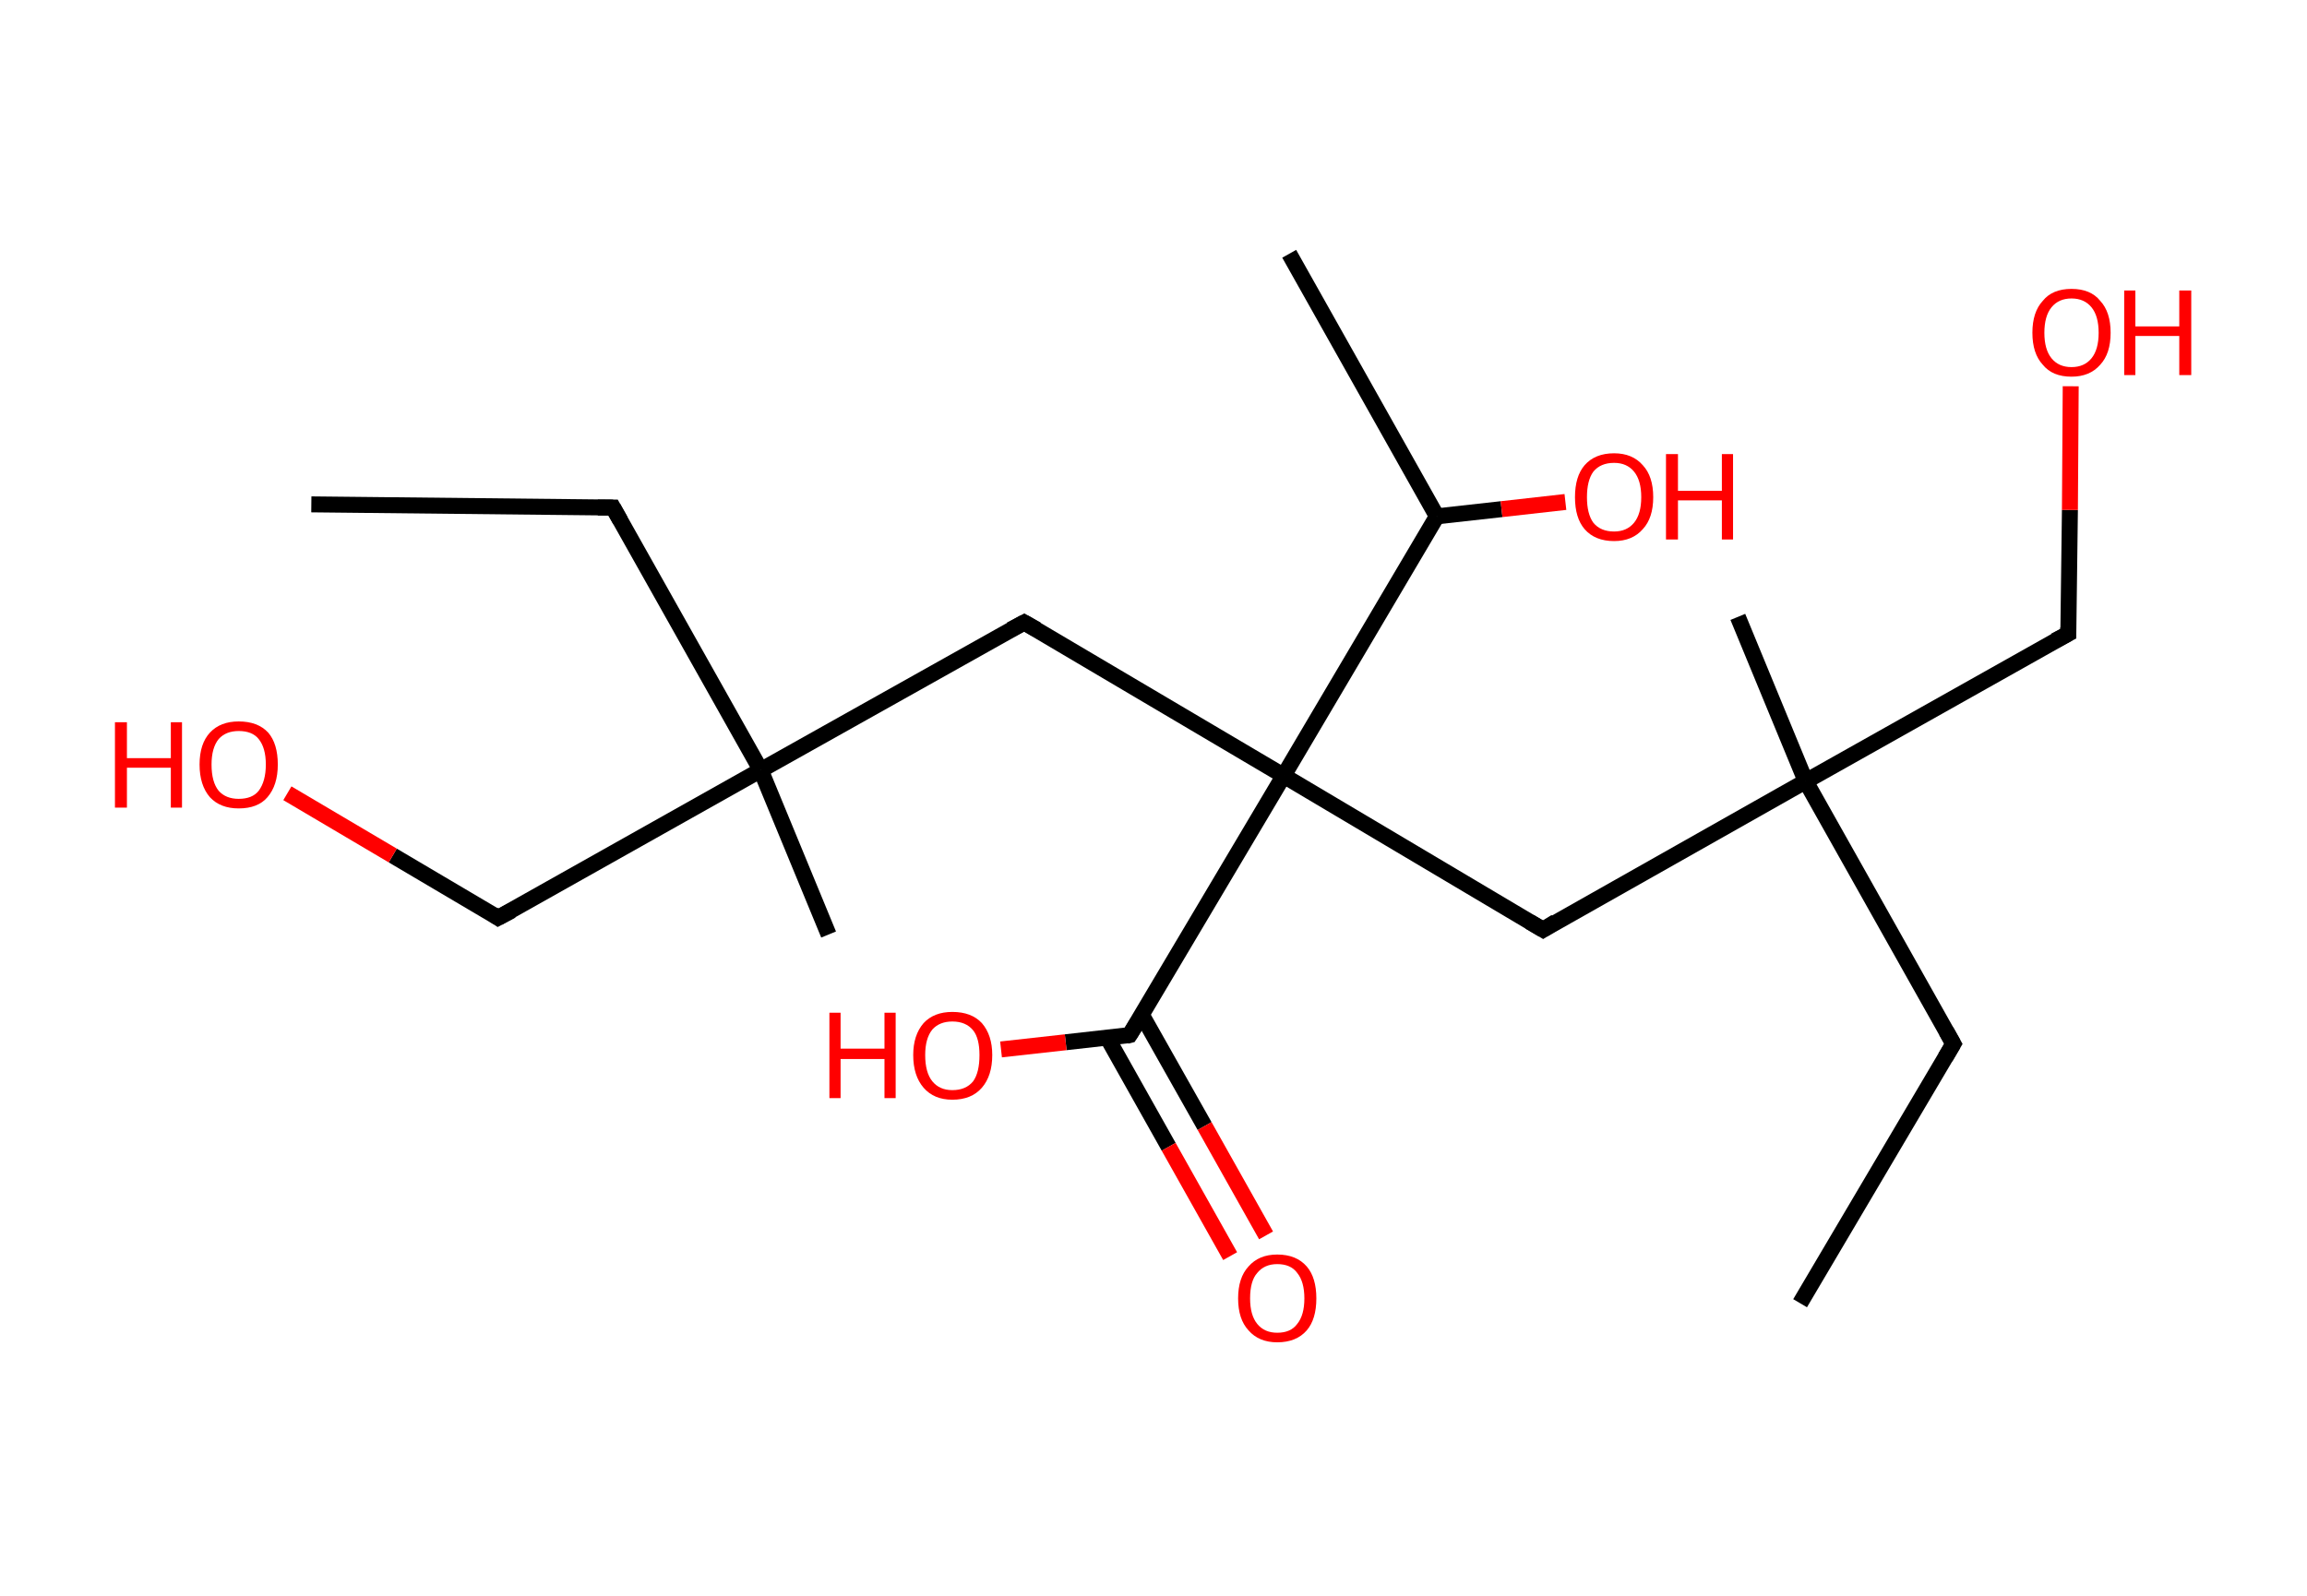 <?xml version='1.0' encoding='ASCII' standalone='yes'?>
<svg xmlns="http://www.w3.org/2000/svg" xmlns:rdkit="http://www.rdkit.org/xml" xmlns:xlink="http://www.w3.org/1999/xlink" version="1.1" baseProfile="full" xml:space="preserve" width="289px" height="200px" viewBox="0 0 289 200">
<!-- END OF HEADER -->
<rect style="opacity:1.0;fill:#FFFFFF;stroke:none" width="289.0" height="200.0" x="0.0" y="0.0"> </rect>
<path class="bond-0 atom-0 atom-1" d="M 225.5,163.3 L 244.7,130.8" style="fill:none;fill-rule:evenodd;stroke:#000000;stroke-width:2.0px;stroke-linecap:butt;stroke-linejoin:miter;stroke-opacity:1"/>
<path class="bond-1 atom-1 atom-2" d="M 244.7,130.8 L 226.2,97.9" style="fill:none;fill-rule:evenodd;stroke:#000000;stroke-width:2.0px;stroke-linecap:butt;stroke-linejoin:miter;stroke-opacity:1"/>
<path class="bond-2 atom-2 atom-3" d="M 226.2,97.9 L 217.7,77.3" style="fill:none;fill-rule:evenodd;stroke:#000000;stroke-width:2.0px;stroke-linecap:butt;stroke-linejoin:miter;stroke-opacity:1"/>
<path class="bond-3 atom-2 atom-4" d="M 226.2,97.9 L 259.1,79.4" style="fill:none;fill-rule:evenodd;stroke:#000000;stroke-width:2.0px;stroke-linecap:butt;stroke-linejoin:miter;stroke-opacity:1"/>
<path class="bond-4 atom-4 atom-5" d="M 259.1,79.4 L 259.3,63.9" style="fill:none;fill-rule:evenodd;stroke:#000000;stroke-width:2.0px;stroke-linecap:butt;stroke-linejoin:miter;stroke-opacity:1"/>
<path class="bond-4 atom-4 atom-5" d="M 259.3,63.9 L 259.4,48.4" style="fill:none;fill-rule:evenodd;stroke:#FF0000;stroke-width:2.0px;stroke-linecap:butt;stroke-linejoin:miter;stroke-opacity:1"/>
<path class="bond-5 atom-2 atom-6" d="M 226.2,97.9 L 193.3,116.5" style="fill:none;fill-rule:evenodd;stroke:#000000;stroke-width:2.0px;stroke-linecap:butt;stroke-linejoin:miter;stroke-opacity:1"/>
<path class="bond-6 atom-6 atom-7" d="M 193.3,116.5 L 160.8,97.2" style="fill:none;fill-rule:evenodd;stroke:#000000;stroke-width:2.0px;stroke-linecap:butt;stroke-linejoin:miter;stroke-opacity:1"/>
<path class="bond-7 atom-7 atom-8" d="M 160.8,97.2 L 128.3,78.0" style="fill:none;fill-rule:evenodd;stroke:#000000;stroke-width:2.0px;stroke-linecap:butt;stroke-linejoin:miter;stroke-opacity:1"/>
<path class="bond-8 atom-8 atom-9" d="M 128.3,78.0 L 95.3,96.5" style="fill:none;fill-rule:evenodd;stroke:#000000;stroke-width:2.0px;stroke-linecap:butt;stroke-linejoin:miter;stroke-opacity:1"/>
<path class="bond-9 atom-9 atom-10" d="M 95.3,96.5 L 103.8,117.1" style="fill:none;fill-rule:evenodd;stroke:#000000;stroke-width:2.0px;stroke-linecap:butt;stroke-linejoin:miter;stroke-opacity:1"/>
<path class="bond-10 atom-9 atom-11" d="M 95.3,96.5 L 76.8,63.6" style="fill:none;fill-rule:evenodd;stroke:#000000;stroke-width:2.0px;stroke-linecap:butt;stroke-linejoin:miter;stroke-opacity:1"/>
<path class="bond-11 atom-11 atom-12" d="M 76.8,63.6 L 39.0,63.2" style="fill:none;fill-rule:evenodd;stroke:#000000;stroke-width:2.0px;stroke-linecap:butt;stroke-linejoin:miter;stroke-opacity:1"/>
<path class="bond-12 atom-9 atom-13" d="M 95.3,96.5 L 62.4,115.0" style="fill:none;fill-rule:evenodd;stroke:#000000;stroke-width:2.0px;stroke-linecap:butt;stroke-linejoin:miter;stroke-opacity:1"/>
<path class="bond-13 atom-13 atom-14" d="M 62.4,115.0 L 49.2,107.2" style="fill:none;fill-rule:evenodd;stroke:#000000;stroke-width:2.0px;stroke-linecap:butt;stroke-linejoin:miter;stroke-opacity:1"/>
<path class="bond-13 atom-13 atom-14" d="M 49.2,107.2 L 36.0,99.4" style="fill:none;fill-rule:evenodd;stroke:#FF0000;stroke-width:2.0px;stroke-linecap:butt;stroke-linejoin:miter;stroke-opacity:1"/>
<path class="bond-14 atom-7 atom-15" d="M 160.8,97.2 L 141.5,129.7" style="fill:none;fill-rule:evenodd;stroke:#000000;stroke-width:2.0px;stroke-linecap:butt;stroke-linejoin:miter;stroke-opacity:1"/>
<path class="bond-15 atom-15 atom-16" d="M 138.7,130.0 L 146.4,143.7" style="fill:none;fill-rule:evenodd;stroke:#000000;stroke-width:2.0px;stroke-linecap:butt;stroke-linejoin:miter;stroke-opacity:1"/>
<path class="bond-15 atom-15 atom-16" d="M 146.4,143.7 L 154.1,157.4" style="fill:none;fill-rule:evenodd;stroke:#FF0000;stroke-width:2.0px;stroke-linecap:butt;stroke-linejoin:miter;stroke-opacity:1"/>
<path class="bond-15 atom-15 atom-16" d="M 143.0,127.1 L 150.9,141.1" style="fill:none;fill-rule:evenodd;stroke:#000000;stroke-width:2.0px;stroke-linecap:butt;stroke-linejoin:miter;stroke-opacity:1"/>
<path class="bond-15 atom-15 atom-16" d="M 150.9,141.1 L 158.6,154.8" style="fill:none;fill-rule:evenodd;stroke:#FF0000;stroke-width:2.0px;stroke-linecap:butt;stroke-linejoin:miter;stroke-opacity:1"/>
<path class="bond-16 atom-15 atom-17" d="M 141.5,129.7 L 133.5,130.6" style="fill:none;fill-rule:evenodd;stroke:#000000;stroke-width:2.0px;stroke-linecap:butt;stroke-linejoin:miter;stroke-opacity:1"/>
<path class="bond-16 atom-15 atom-17" d="M 133.5,130.6 L 125.4,131.5" style="fill:none;fill-rule:evenodd;stroke:#FF0000;stroke-width:2.0px;stroke-linecap:butt;stroke-linejoin:miter;stroke-opacity:1"/>
<path class="bond-17 atom-7 atom-18" d="M 160.8,97.2 L 180.0,64.7" style="fill:none;fill-rule:evenodd;stroke:#000000;stroke-width:2.0px;stroke-linecap:butt;stroke-linejoin:miter;stroke-opacity:1"/>
<path class="bond-18 atom-18 atom-19" d="M 180.0,64.7 L 161.5,31.8" style="fill:none;fill-rule:evenodd;stroke:#000000;stroke-width:2.0px;stroke-linecap:butt;stroke-linejoin:miter;stroke-opacity:1"/>
<path class="bond-19 atom-18 atom-20" d="M 180.0,64.7 L 188.1,63.8" style="fill:none;fill-rule:evenodd;stroke:#000000;stroke-width:2.0px;stroke-linecap:butt;stroke-linejoin:miter;stroke-opacity:1"/>
<path class="bond-19 atom-18 atom-20" d="M 188.1,63.8 L 196.1,62.9" style="fill:none;fill-rule:evenodd;stroke:#FF0000;stroke-width:2.0px;stroke-linecap:butt;stroke-linejoin:miter;stroke-opacity:1"/>
<path d="M 243.7,132.5 L 244.7,130.8 L 243.8,129.2" style="fill:none;stroke:#000000;stroke-width:2.0px;stroke-linecap:butt;stroke-linejoin:miter;stroke-opacity:1;"/>
<path d="M 257.4,80.3 L 259.1,79.4 L 259.1,78.6" style="fill:none;stroke:#000000;stroke-width:2.0px;stroke-linecap:butt;stroke-linejoin:miter;stroke-opacity:1;"/>
<path d="M 194.9,115.5 L 193.3,116.5 L 191.6,115.5" style="fill:none;stroke:#000000;stroke-width:2.0px;stroke-linecap:butt;stroke-linejoin:miter;stroke-opacity:1;"/>
<path d="M 129.9,78.9 L 128.3,78.0 L 126.6,78.9" style="fill:none;stroke:#000000;stroke-width:2.0px;stroke-linecap:butt;stroke-linejoin:miter;stroke-opacity:1;"/>
<path d="M 77.7,65.2 L 76.8,63.6 L 74.9,63.6" style="fill:none;stroke:#000000;stroke-width:2.0px;stroke-linecap:butt;stroke-linejoin:miter;stroke-opacity:1;"/>
<path d="M 64.1,114.1 L 62.4,115.0 L 61.8,114.6" style="fill:none;stroke:#000000;stroke-width:2.0px;stroke-linecap:butt;stroke-linejoin:miter;stroke-opacity:1;"/>
<path d="M 142.5,128.1 L 141.5,129.7 L 141.1,129.8" style="fill:none;stroke:#000000;stroke-width:2.0px;stroke-linecap:butt;stroke-linejoin:miter;stroke-opacity:1;"/>
<path class="atom-5" d="M 254.6 41.7 Q 254.6 39.1, 255.9 37.7 Q 257.1 36.2, 259.5 36.2 Q 261.9 36.2, 263.1 37.7 Q 264.4 39.1, 264.4 41.7 Q 264.4 44.3, 263.1 45.7 Q 261.8 47.2, 259.5 47.2 Q 257.1 47.2, 255.9 45.7 Q 254.6 44.3, 254.6 41.7 M 259.5 46.0 Q 261.1 46.0, 262.0 44.9 Q 262.9 43.8, 262.9 41.7 Q 262.9 39.6, 262.0 38.5 Q 261.1 37.4, 259.5 37.4 Q 257.9 37.4, 257.0 38.5 Q 256.1 39.6, 256.1 41.7 Q 256.1 43.8, 257.0 44.9 Q 257.9 46.0, 259.5 46.0 " fill="#FF0000"/>
<path class="atom-5" d="M 266.1 36.4 L 267.5 36.4 L 267.5 40.9 L 273.0 40.9 L 273.0 36.4 L 274.5 36.4 L 274.5 47.0 L 273.0 47.0 L 273.0 42.1 L 267.5 42.1 L 267.5 47.0 L 266.1 47.0 L 266.1 36.4 " fill="#FF0000"/>
<path class="atom-14" d="M 14.4 90.5 L 15.9 90.5 L 15.9 95.0 L 21.4 95.0 L 21.4 90.5 L 22.8 90.5 L 22.8 101.2 L 21.4 101.2 L 21.4 96.2 L 15.9 96.2 L 15.9 101.2 L 14.4 101.2 L 14.4 90.5 " fill="#FF0000"/>
<path class="atom-14" d="M 25.0 95.8 Q 25.0 93.2, 26.3 91.8 Q 27.6 90.4, 29.9 90.4 Q 32.3 90.4, 33.6 91.8 Q 34.8 93.2, 34.8 95.8 Q 34.8 98.4, 33.5 99.9 Q 32.3 101.3, 29.9 101.3 Q 27.6 101.3, 26.3 99.9 Q 25.0 98.4, 25.0 95.8 M 29.9 100.1 Q 31.6 100.1, 32.4 99.1 Q 33.3 97.9, 33.3 95.8 Q 33.3 93.7, 32.4 92.6 Q 31.6 91.6, 29.9 91.6 Q 28.3 91.6, 27.4 92.6 Q 26.5 93.7, 26.5 95.8 Q 26.5 98.0, 27.4 99.1 Q 28.3 100.1, 29.9 100.1 " fill="#FF0000"/>
<path class="atom-16" d="M 155.1 162.7 Q 155.1 160.1, 156.4 158.7 Q 157.7 157.2, 160.0 157.2 Q 162.4 157.2, 163.7 158.7 Q 164.9 160.1, 164.9 162.7 Q 164.9 165.3, 163.7 166.7 Q 162.4 168.2, 160.0 168.2 Q 157.7 168.2, 156.4 166.7 Q 155.1 165.3, 155.1 162.7 M 160.0 167.0 Q 161.7 167.0, 162.5 165.9 Q 163.4 164.8, 163.4 162.7 Q 163.4 160.6, 162.5 159.5 Q 161.7 158.4, 160.0 158.4 Q 158.4 158.4, 157.5 159.5 Q 156.6 160.5, 156.6 162.7 Q 156.6 164.8, 157.5 165.9 Q 158.4 167.0, 160.0 167.0 " fill="#FF0000"/>
<path class="atom-17" d="M 103.9 126.9 L 105.3 126.9 L 105.3 131.4 L 110.8 131.4 L 110.8 126.9 L 112.2 126.9 L 112.2 137.6 L 110.8 137.6 L 110.8 132.7 L 105.3 132.7 L 105.3 137.6 L 103.9 137.6 L 103.9 126.9 " fill="#FF0000"/>
<path class="atom-17" d="M 114.4 132.2 Q 114.4 129.7, 115.7 128.2 Q 117.0 126.8, 119.3 126.8 Q 121.7 126.8, 123.0 128.2 Q 124.3 129.7, 124.3 132.2 Q 124.3 134.8, 123.0 136.3 Q 121.7 137.8, 119.3 137.8 Q 117.0 137.8, 115.7 136.3 Q 114.4 134.8, 114.4 132.2 M 119.3 136.6 Q 121.0 136.6, 121.9 135.5 Q 122.7 134.4, 122.7 132.2 Q 122.7 130.1, 121.9 129.1 Q 121.0 128.0, 119.3 128.0 Q 117.7 128.0, 116.8 129.0 Q 115.9 130.1, 115.9 132.2 Q 115.9 134.4, 116.8 135.5 Q 117.7 136.6, 119.3 136.6 " fill="#FF0000"/>
<path class="atom-20" d="M 197.3 62.3 Q 197.3 59.7, 198.5 58.3 Q 199.8 56.8, 202.2 56.8 Q 204.5 56.8, 205.8 58.3 Q 207.1 59.7, 207.1 62.3 Q 207.1 64.9, 205.8 66.3 Q 204.5 67.8, 202.2 67.8 Q 199.8 67.8, 198.5 66.3 Q 197.3 64.9, 197.3 62.3 M 202.2 66.6 Q 203.8 66.6, 204.7 65.5 Q 205.6 64.4, 205.6 62.3 Q 205.6 60.2, 204.7 59.1 Q 203.8 58.0, 202.2 58.0 Q 200.5 58.0, 199.6 59.1 Q 198.8 60.2, 198.8 62.3 Q 198.8 64.4, 199.6 65.5 Q 200.5 66.6, 202.2 66.6 " fill="#FF0000"/>
<path class="atom-20" d="M 208.7 56.9 L 210.2 56.9 L 210.2 61.5 L 215.7 61.5 L 215.7 56.9 L 217.1 56.9 L 217.1 67.6 L 215.7 67.6 L 215.7 62.7 L 210.2 62.7 L 210.2 67.6 L 208.7 67.6 L 208.7 56.9 " fill="#FF0000"/>
</svg>
